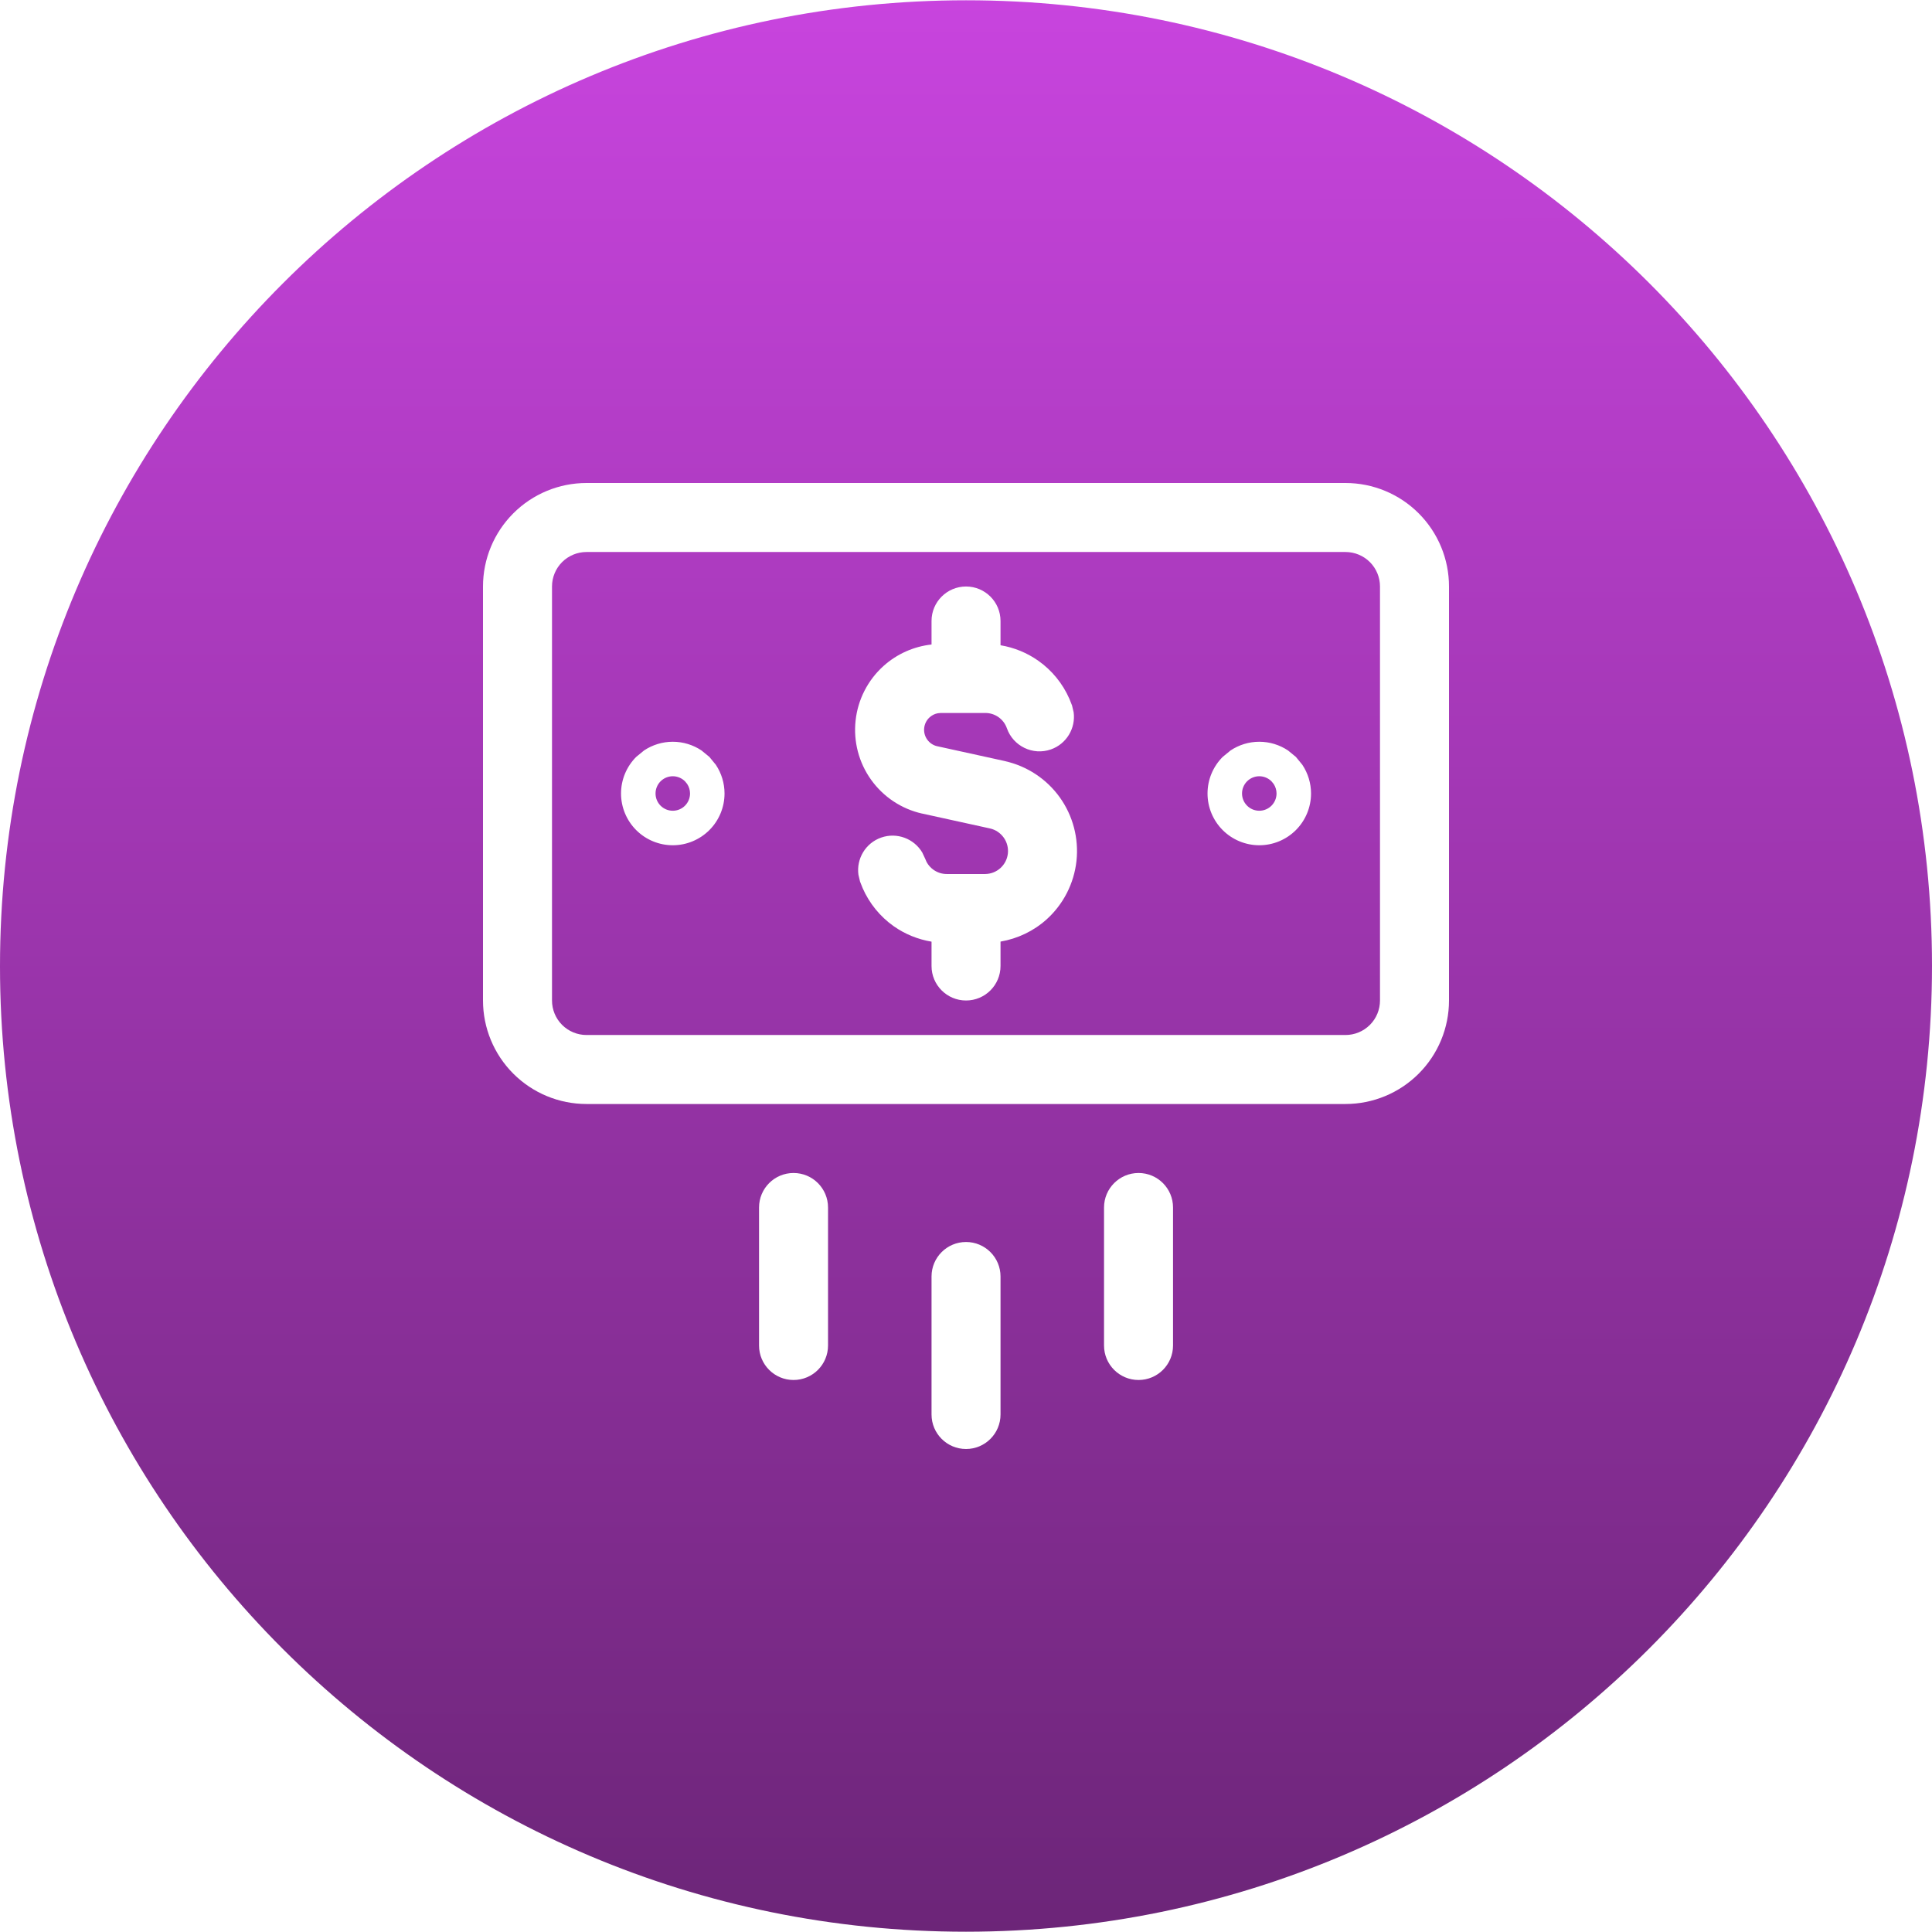 <svg width="124" height="124" viewBox="0 0 124 124" fill="none" xmlns="http://www.w3.org/2000/svg">
<g filter="url(#filter0_n_4259_12328)">
<path d="M124 61.982C124 27.75 96.242 0.008 62 0.018C27.758 0.027 -4.20686e-06 27.786 -2.71011e-06 62.018C-1.21336e-06 96.249 27.758 123.992 62 123.982C96.242 123.973 124 96.214 124 61.982Z" fill="url(#paint0_linear_4259_12328)"/>
</g>
<g clip-path="url(#clip0_4259_12328)">
<path d="M59.788 90.785V81.928C59.788 80.705 60.779 79.714 62.002 79.714C63.225 79.714 64.216 80.705 64.216 81.928V90.785C64.216 92.008 63.225 93 62.002 93C60.779 93 59.788 92.008 59.788 90.785ZM48.717 86.357V77.5C48.717 76.277 49.708 75.285 50.931 75.285C52.154 75.285 53.145 76.277 53.145 77.5V86.357C53.145 87.58 52.154 88.571 50.931 88.571C49.708 88.571 48.717 87.58 48.717 86.357ZM70.859 86.357V77.5C70.859 76.277 71.851 75.285 73.074 75.285C74.297 75.285 75.288 76.277 75.288 77.5V86.357C75.288 87.58 74.297 88.571 73.074 88.571C71.851 88.571 70.859 87.58 70.859 86.357ZM59.788 62V60.438C58.918 60.293 58.085 59.958 57.357 59.444C56.483 58.825 55.797 57.98 55.368 57.005L55.199 56.581L55.096 56.144C54.957 55.123 55.548 54.11 56.557 53.757C57.568 53.403 58.663 53.827 59.191 54.712L59.381 55.119L59.472 55.327C59.579 55.525 59.732 55.697 59.918 55.828C60.166 56.003 60.462 56.097 60.765 56.096H63.226C63.589 56.094 63.938 55.959 64.208 55.716C64.478 55.472 64.649 55.139 64.688 54.777C64.727 54.416 64.631 54.052 64.42 53.757C64.209 53.463 63.899 53.253 63.546 53.173L59.191 52.217H59.182C57.861 51.921 56.696 51.147 55.909 50.046C55.12 48.944 54.767 47.591 54.914 46.245C55.06 44.898 55.698 43.652 56.704 42.746C57.566 41.971 58.646 41.492 59.788 41.366V39.857C59.788 38.634 60.779 37.643 62.002 37.643C63.225 37.643 64.216 38.634 64.216 39.857V41.414C65.087 41.559 65.919 41.898 66.647 42.413C67.522 43.032 68.208 43.876 68.636 44.852L68.805 45.276L68.909 45.713C69.047 46.733 68.457 47.746 67.447 48.1C66.293 48.504 65.027 47.892 64.623 46.738C64.523 46.452 64.334 46.203 64.087 46.028C63.839 45.853 63.542 45.759 63.239 45.76H60.385L60.19 45.778C59.996 45.814 59.815 45.904 59.667 46.037C59.469 46.215 59.345 46.461 59.316 46.725C59.288 46.989 59.357 47.253 59.511 47.468C59.663 47.681 59.885 47.832 60.138 47.892H60.143L64.498 48.848L64.502 48.852C65.919 49.169 67.172 49.995 68.018 51.175C68.864 52.355 69.246 53.809 69.091 55.253C68.934 56.697 68.253 58.035 67.175 59.007C66.34 59.759 65.311 60.246 64.216 60.434V62C64.216 63.223 63.225 64.214 62.002 64.214C60.779 64.214 59.788 63.223 59.788 62ZM44.288 50.928C44.288 50.708 44.222 50.495 44.102 50.314L43.964 50.145C43.756 49.938 43.474 49.821 43.181 49.821C42.887 49.821 42.606 49.938 42.398 50.145C42.19 50.353 42.074 50.635 42.074 50.928C42.074 51.222 42.19 51.503 42.398 51.711C42.606 51.919 42.887 52.035 43.181 52.035C43.474 52.035 43.756 51.919 43.964 51.711C44.171 51.503 44.288 51.222 44.288 50.928ZM46.502 50.928C46.502 51.809 46.152 52.654 45.529 53.277C44.906 53.9 44.062 54.25 43.181 54.25C42.3 54.25 41.455 53.9 40.832 53.277C40.21 52.654 39.859 51.809 39.859 50.928C39.859 50.047 40.21 49.203 40.832 48.58L41.338 48.165C41.88 47.804 42.52 47.607 43.181 47.607C43.841 47.607 44.481 47.804 45.023 48.165L45.529 48.58L45.944 49.086C46.305 49.627 46.502 50.268 46.502 50.928ZM81.931 50.928C81.931 50.708 81.865 50.495 81.745 50.314L81.606 50.145C81.399 49.938 81.117 49.821 80.824 49.821C80.53 49.821 80.249 49.938 80.041 50.145C79.833 50.353 79.716 50.635 79.716 50.928C79.716 51.222 79.833 51.503 80.041 51.711C80.249 51.919 80.53 52.035 80.824 52.035C81.117 52.035 81.399 51.919 81.606 51.711C81.814 51.503 81.931 51.222 81.931 50.928ZM84.145 50.928C84.145 51.809 83.795 52.654 83.172 53.277C82.549 53.9 81.705 54.25 80.824 54.25C79.943 54.25 79.098 53.9 78.475 53.277C77.852 52.654 77.502 51.809 77.502 50.928C77.502 50.047 77.852 49.203 78.475 48.58L78.981 48.165C79.523 47.804 80.163 47.607 80.824 47.607C81.484 47.607 82.124 47.804 82.666 48.165L83.172 48.58L83.587 49.086C83.948 49.628 84.145 50.268 84.145 50.928Z" fill="white"/>
<path d="M88.571 37.643C88.571 37.056 88.338 36.492 87.923 36.077C87.507 35.662 86.944 35.429 86.357 35.429H37.643C37.056 35.429 36.492 35.662 36.077 36.077C35.662 36.492 35.429 37.056 35.429 37.643V64.214C35.429 64.802 35.662 65.365 36.077 65.78C36.492 66.195 37.056 66.429 37.643 66.429H86.357C86.944 66.429 87.507 66.195 87.923 65.78C88.338 65.365 88.571 64.802 88.571 64.214V37.643ZM93 64.214C93 65.976 92.3 67.665 91.054 68.911C89.808 70.157 88.119 70.857 86.357 70.857H37.643C35.881 70.857 34.192 70.157 32.946 68.911C31.7 67.665 31 65.976 31 64.214V37.643C31 35.881 31.7 34.192 32.946 32.946C34.192 31.7 35.881 31 37.643 31H86.357C88.119 31 89.808 31.7 91.054 32.946C92.3 34.192 93 35.881 93 37.643V64.214Z" fill="white"/>
</g>
<defs>
<filter id="filter0_n_4259_12328" x="0" y="0.018" width="124" height="123.965" filterUnits="userSpaceOnUse" color-interpolation-filters="sRGB">
<feFlood flood-opacity="0" result="BackgroundImageFix"/>
<feBlend mode="normal" in="SourceGraphic" in2="BackgroundImageFix" result="shape"/>
<feTurbulence type="fractalNoise" baseFrequency="2 2" stitchTiles="stitch" numOctaves="3" result="noise" seed="3924" />
<feColorMatrix in="noise" type="luminanceToAlpha" result="alphaNoise" />
<feComponentTransfer in="alphaNoise" result="coloredNoise1">
<feFuncA type="discrete" tableValues="1 1 1 1 1 1 1 1 1 1 1 1 1 1 1 1 1 1 1 1 1 1 1 1 1 1 1 1 1 1 1 1 1 1 1 1 1 1 1 1 1 1 1 1 1 1 1 1 1 1 1 0 0 0 0 0 0 0 0 0 0 0 0 0 0 0 0 0 0 0 0 0 0 0 0 0 0 0 0 0 0 0 0 0 0 0 0 0 0 0 0 0 0 0 0 0 0 0 0 0 "/>
</feComponentTransfer>
<feComposite operator="in" in2="shape" in="coloredNoise1" result="noise1Clipped" />
<feFlood flood-color="rgba(0, 0, 0, 0.25)" result="color1Flood" />
<feComposite operator="in" in2="noise1Clipped" in="color1Flood" result="color1" />
<feMerge result="effect1_noise_4259_12328">
<feMergeNode in="shape" />
<feMergeNode in="color1" />
</feMerge>
</filter>
<linearGradient id="paint0_linear_4259_12328" x1="62" y1="0.018" x2="62.035" y2="123.982" gradientUnits="userSpaceOnUse">
<stop stop-color="#C844DE"/>
<stop offset="1" stop-color="#6C2578"/>
</linearGradient>
<clipPath id="clip0_4259_12328">
<rect width="62" height="62" fill="white" transform="translate(31 31)"/>
</clipPath>
</defs>
</svg>
